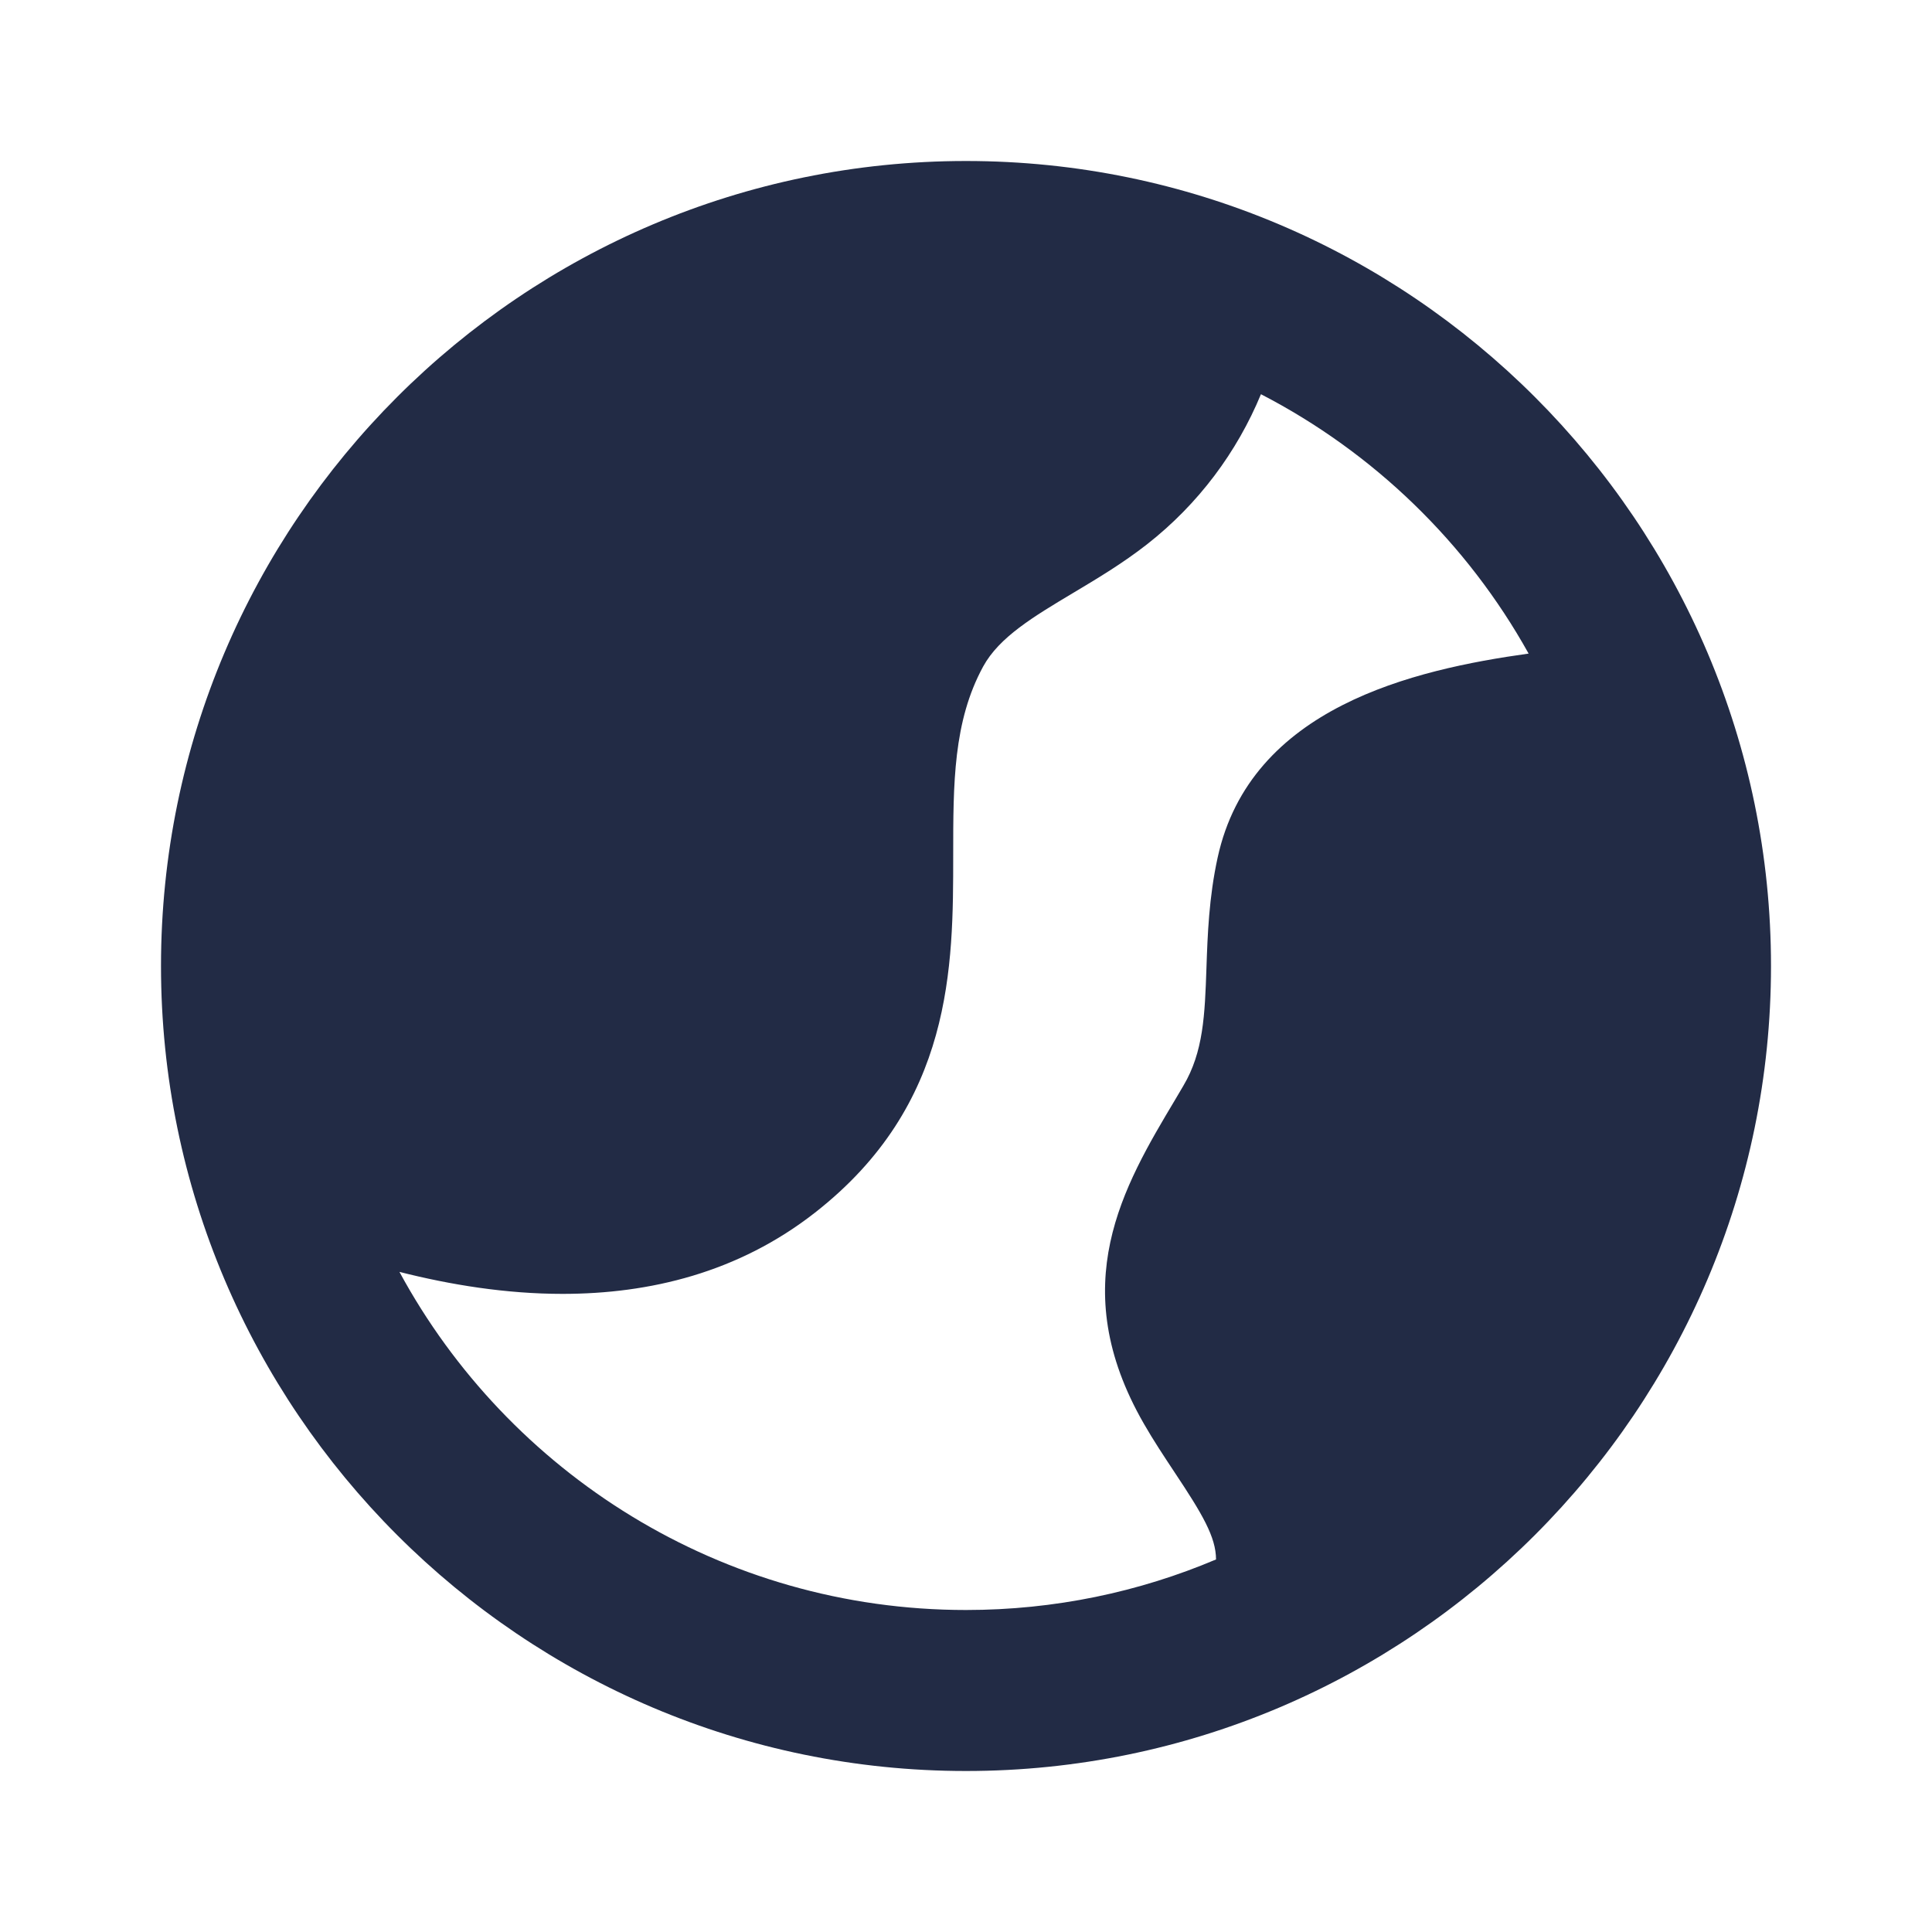 <svg width="24" height="24" viewBox="0 0 24 24" fill="none" xmlns="http://www.w3.org/2000/svg">
<g id="27) Icon/globe-2-fill">
<path id="&#240;&#159;&#142;&#168; Icon &#208;&#161;olor" fill-rule="evenodd" clip-rule="evenodd" d="M4.962 15.8C5.598 15.961 6.287 16.073 6.988 16.073C8.068 16.073 9.171 15.81 10.125 15.063C11.841 13.721 11.841 12.004 11.841 10.624C11.841 9.733 11.841 8.963 12.213 8.28C12.413 7.914 12.839 7.66 13.332 7.365C13.634 7.185 13.946 6.998 14.247 6.763C14.89 6.26 15.368 5.612 15.664 4.897C17.064 5.621 18.224 6.744 18.989 8.119C17.562 8.318 15.534 8.785 15.126 10.653C15.018 11.147 15.001 11.612 14.987 12.023C14.967 12.606 14.95 13.067 14.7 13.488L14.601 13.656C13.954 14.739 13.222 15.968 14.209 17.685C14.328 17.893 14.461 18.093 14.592 18.291C14.936 18.808 15.105 19.093 15.106 19.372C14.15 19.777 13.101 20 12 20C8.963 20 6.316 18.299 4.962 15.8ZM12 2C6.486 2 2 6.487 2 12C2 17.514 6.486 22 12 22C17.514 22 22 17.514 22 12C22 6.487 17.514 2 12 2Z" fill="#222B45"/>
<mask id="mask0_0_61149" style="mask-type:alpha" maskUnits="userSpaceOnUse" x="1" y="2" width="21" height="20">
<path id="&#240;&#159;&#142;&#168; Icon &#208;&#161;olor_2" fill-rule="evenodd" clip-rule="evenodd" d="M4.962 15.8C5.598 15.961 6.287 16.073 6.988 16.073C8.068 16.073 9.171 15.81 10.125 15.063C11.841 13.721 11.841 12.004 11.841 10.624C11.841 9.733 11.841 8.963 12.213 8.28C12.413 7.914 12.839 7.66 13.332 7.365C13.634 7.185 13.946 6.998 14.247 6.763C14.89 6.26 15.368 5.612 15.664 4.897C17.064 5.621 18.224 6.744 18.989 8.119C17.562 8.318 15.534 8.785 15.126 10.653C15.018 11.147 15.001 11.612 14.987 12.023C14.967 12.606 14.95 13.067 14.7 13.488L14.601 13.656C13.954 14.739 13.222 15.968 14.209 17.685C14.328 17.893 14.461 18.093 14.592 18.291C14.936 18.808 15.105 19.093 15.106 19.372C14.15 19.777 13.101 20 12 20C8.963 20 6.316 18.299 4.962 15.8ZM12 2C6.486 2 2 6.487 2 12C2 17.514 6.486 22 12 22C17.514 22 22 17.514 22 12C22 6.487 17.514 2 12 2Z" fill="white"/>
</mask>
<g mask="url(#mask0_0_61149)">
</g>
</g>
</svg>
